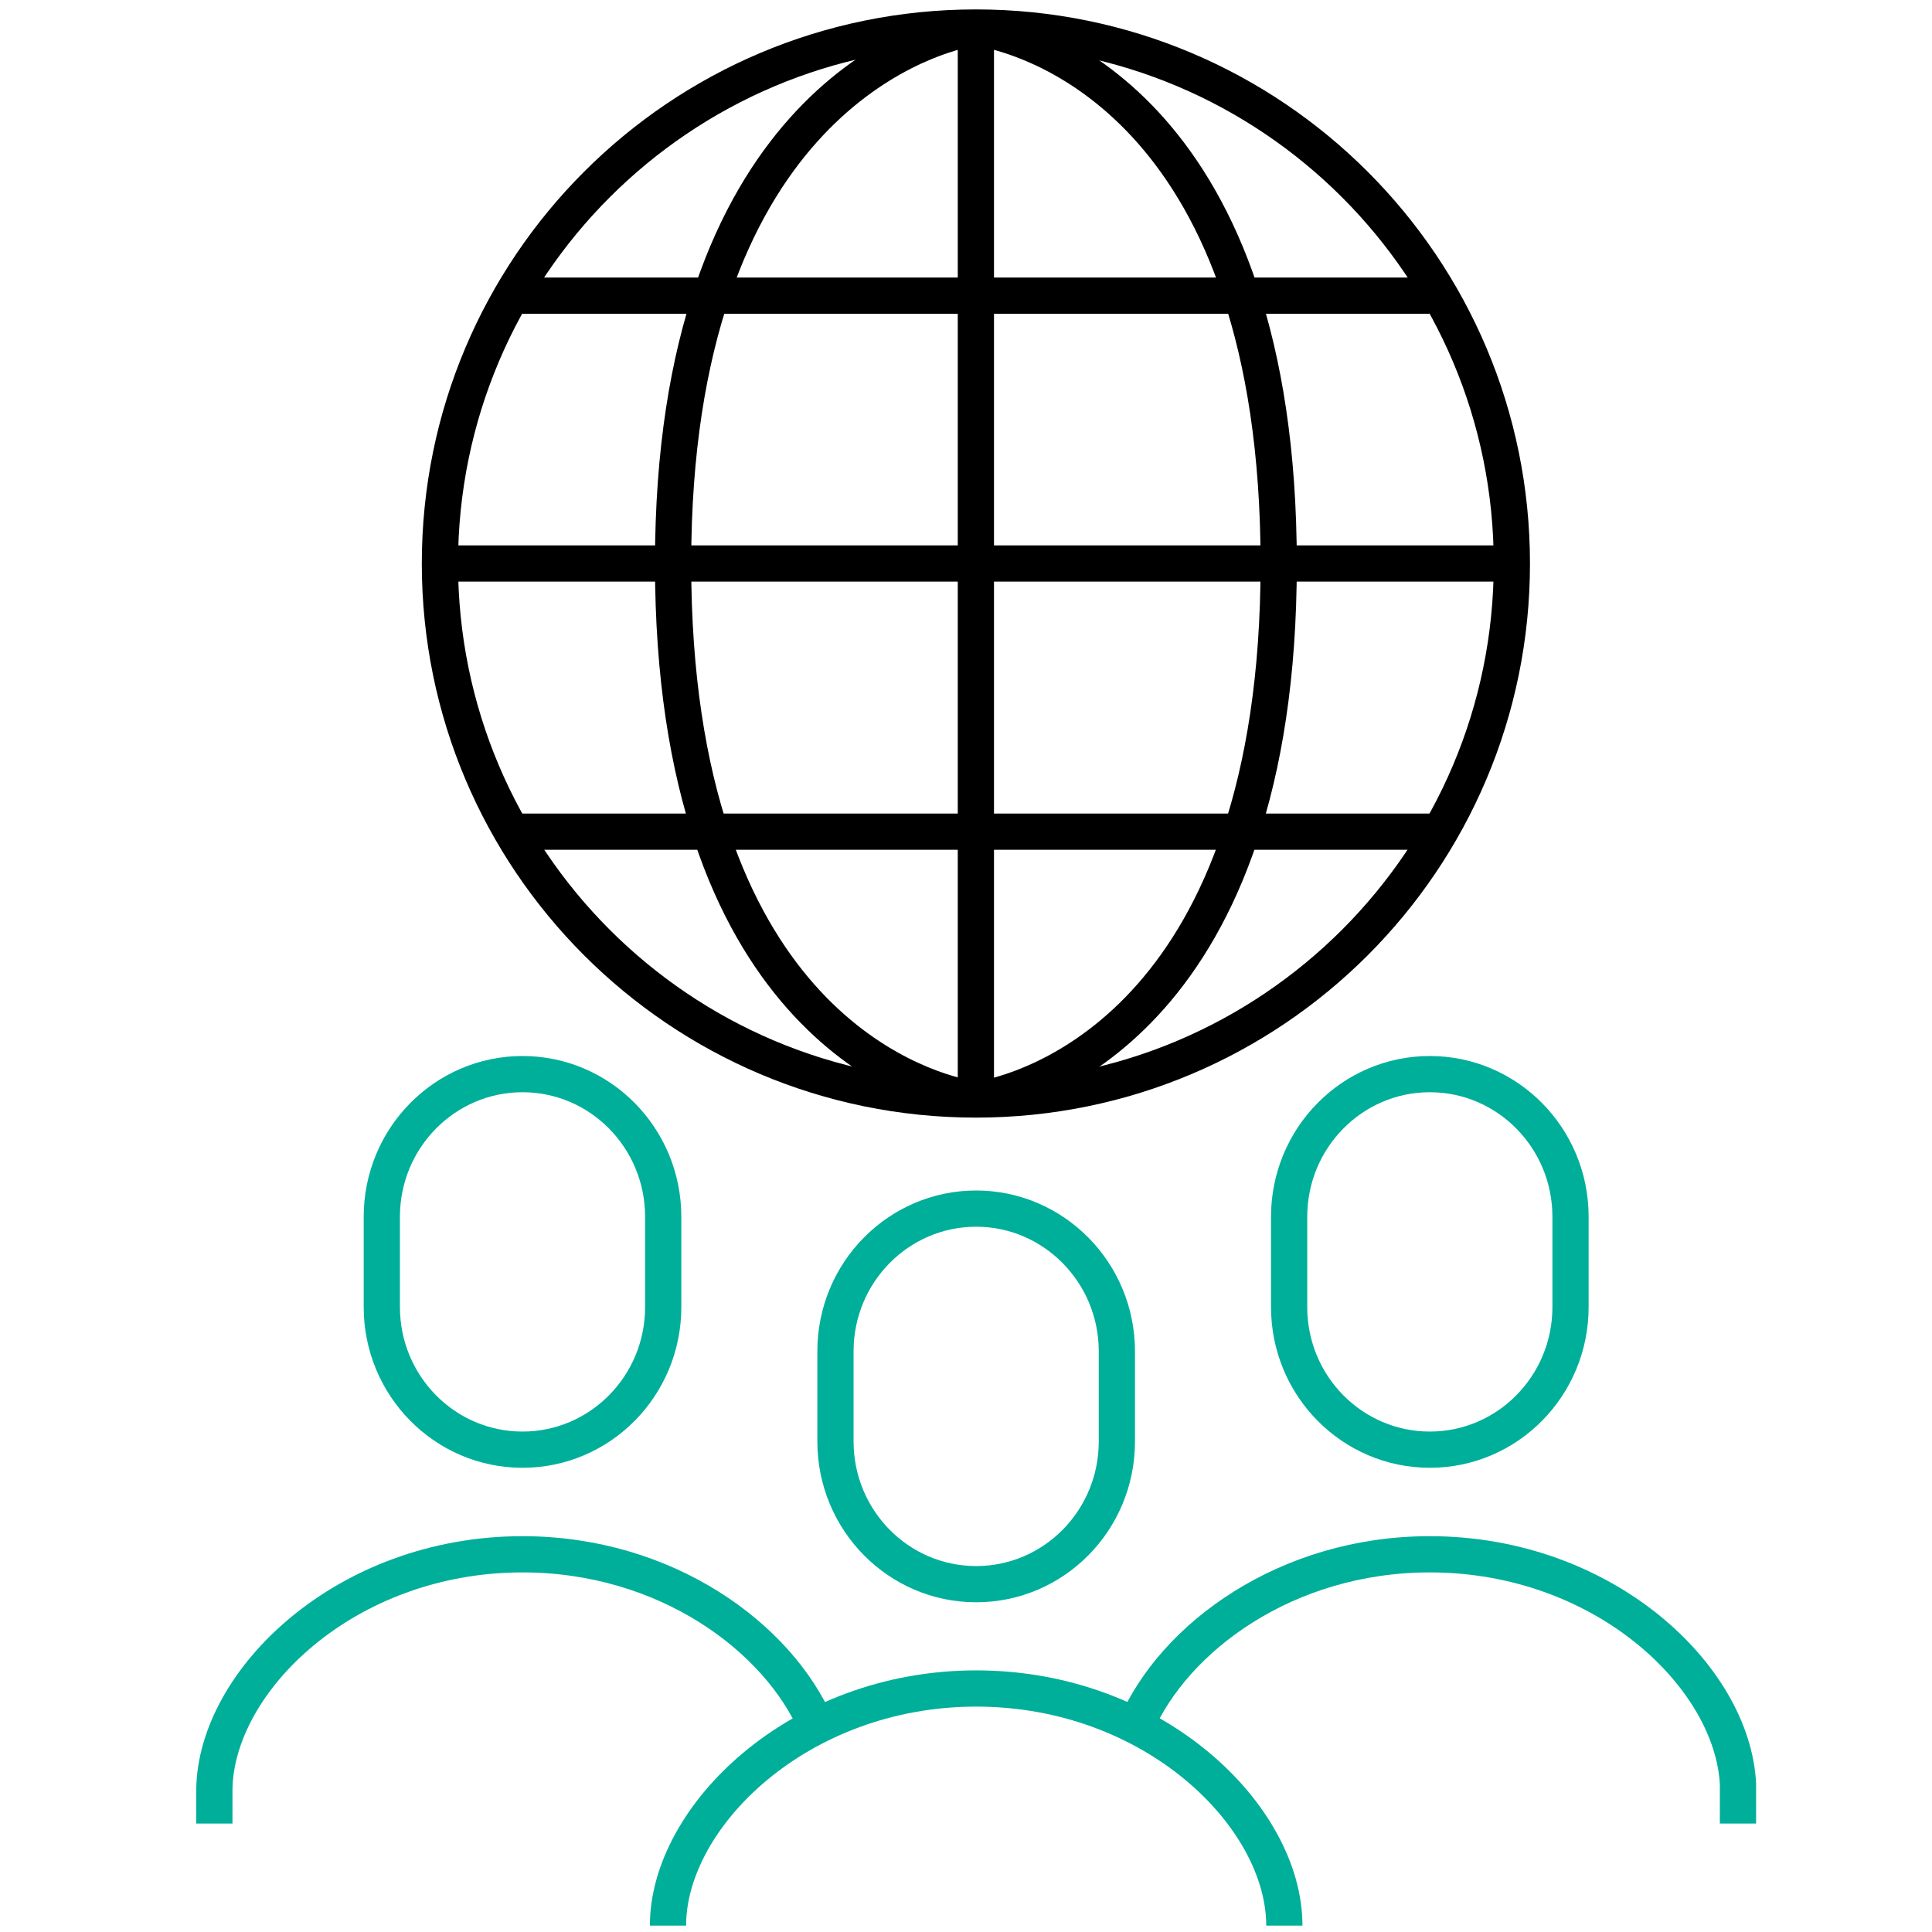 <svg viewBox="0 0 80 80" fill="none" xmlns="http://www.w3.org/2000/svg">
<g clip-path="url(#clip0_5802_36127)">
<path d="M40.024 45.47C37.923 45.049 27.871 42.049 27.871 23.334C27.871 4.619 38.191 1.549 40.106 1.187" stroke="currentcolor" stroke-width="1.5" stroke-linecap="round" stroke-linejoin="round"/>
<path d="M18.577 23.334H40.409H62.253" stroke="currentcolor" stroke-width="1.5" stroke-linejoin="round"/>
<path d="M59.194 12.243H40.41H21.59" stroke="currentcolor" stroke-width="1.5" stroke-linejoin="round"/>
<path d="M59.206 34.437H40.409H21.636" stroke="currentcolor" stroke-width="1.5" stroke-linejoin="round"/>
<path d="M40.409 45.201V1.409" stroke="currentcolor" stroke-width="1.5" stroke-linejoin="round"/>
<path d="M40.806 1.21C42.955 1.642 52.948 4.678 52.948 23.346C52.948 42.014 42.885 45.061 40.795 45.481" stroke="currentcolor" stroke-width="1.5" stroke-linejoin="round"/>
<path d="M40.41 45.528C52.667 45.528 62.603 35.592 62.603 23.334C62.603 11.077 52.667 1.14 40.41 1.14C28.152 1.14 18.216 11.077 18.216 23.334C18.216 35.592 28.152 45.528 40.41 45.528Z" stroke="currentcolor" stroke-width="1.5" stroke-linecap="round" stroke-linejoin="round"/>
<path d="M40.421 65.597C37.199 65.597 34.595 62.947 34.595 59.69V55.954C34.595 52.685 37.21 50.046 40.421 50.046C43.632 50.046 46.247 52.696 46.247 55.954V59.69C46.247 62.959 43.632 65.597 40.421 65.597Z" stroke="#00AF9A" stroke-width="1.5" stroke-miterlimit="10"/>
<path d="M27.66 79.735C27.66 75.229 33.054 69.917 40.421 69.917C47.8 69.917 53.182 75.217 53.182 79.735" stroke="#00AF9A" stroke-width="1.5" stroke-miterlimit="10"/>
<path d="M59.206 60.028C62.428 60.028 65.032 57.378 65.032 54.121V50.385C65.032 47.116 62.416 44.477 59.206 44.477C55.984 44.477 53.38 47.127 53.38 50.385V54.121C53.38 57.39 55.995 60.028 59.206 60.028Z" stroke="#00AF9A" stroke-width="1.5" stroke-miterlimit="10"/>
<path d="M71.966 75.509C71.966 75.416 71.966 73.98 71.966 73.875C71.745 69.426 66.421 64.36 59.206 64.36C53.275 64.36 48.617 67.792 47.029 71.481" stroke="#00AF9A" stroke-width="1.5" stroke-miterlimit="10"/>
<path d="M21.636 60.028C18.414 60.028 15.81 57.378 15.81 54.121V50.385C15.81 47.116 18.426 44.477 21.636 44.477C24.859 44.477 27.462 47.127 27.462 50.385V54.121C27.462 57.39 24.847 60.028 21.636 60.028Z" stroke="#00AF9A" stroke-width="1.5" stroke-miterlimit="10"/>
<path d="M8.876 75.509C8.876 75.509 8.876 74.108 8.876 74.085C8.946 69.59 14.305 64.36 21.636 64.36C27.567 64.36 32.225 67.792 33.813 71.481" stroke="#00AF9A" stroke-width="1.5" stroke-miterlimit="10"/>
</g>
<defs>
<clipPath id="clip0_5802_36127">
<rect width="64.842" height="80" fill="white" transform="translate(8)"/>
</clipPath>
</defs>
</svg>
